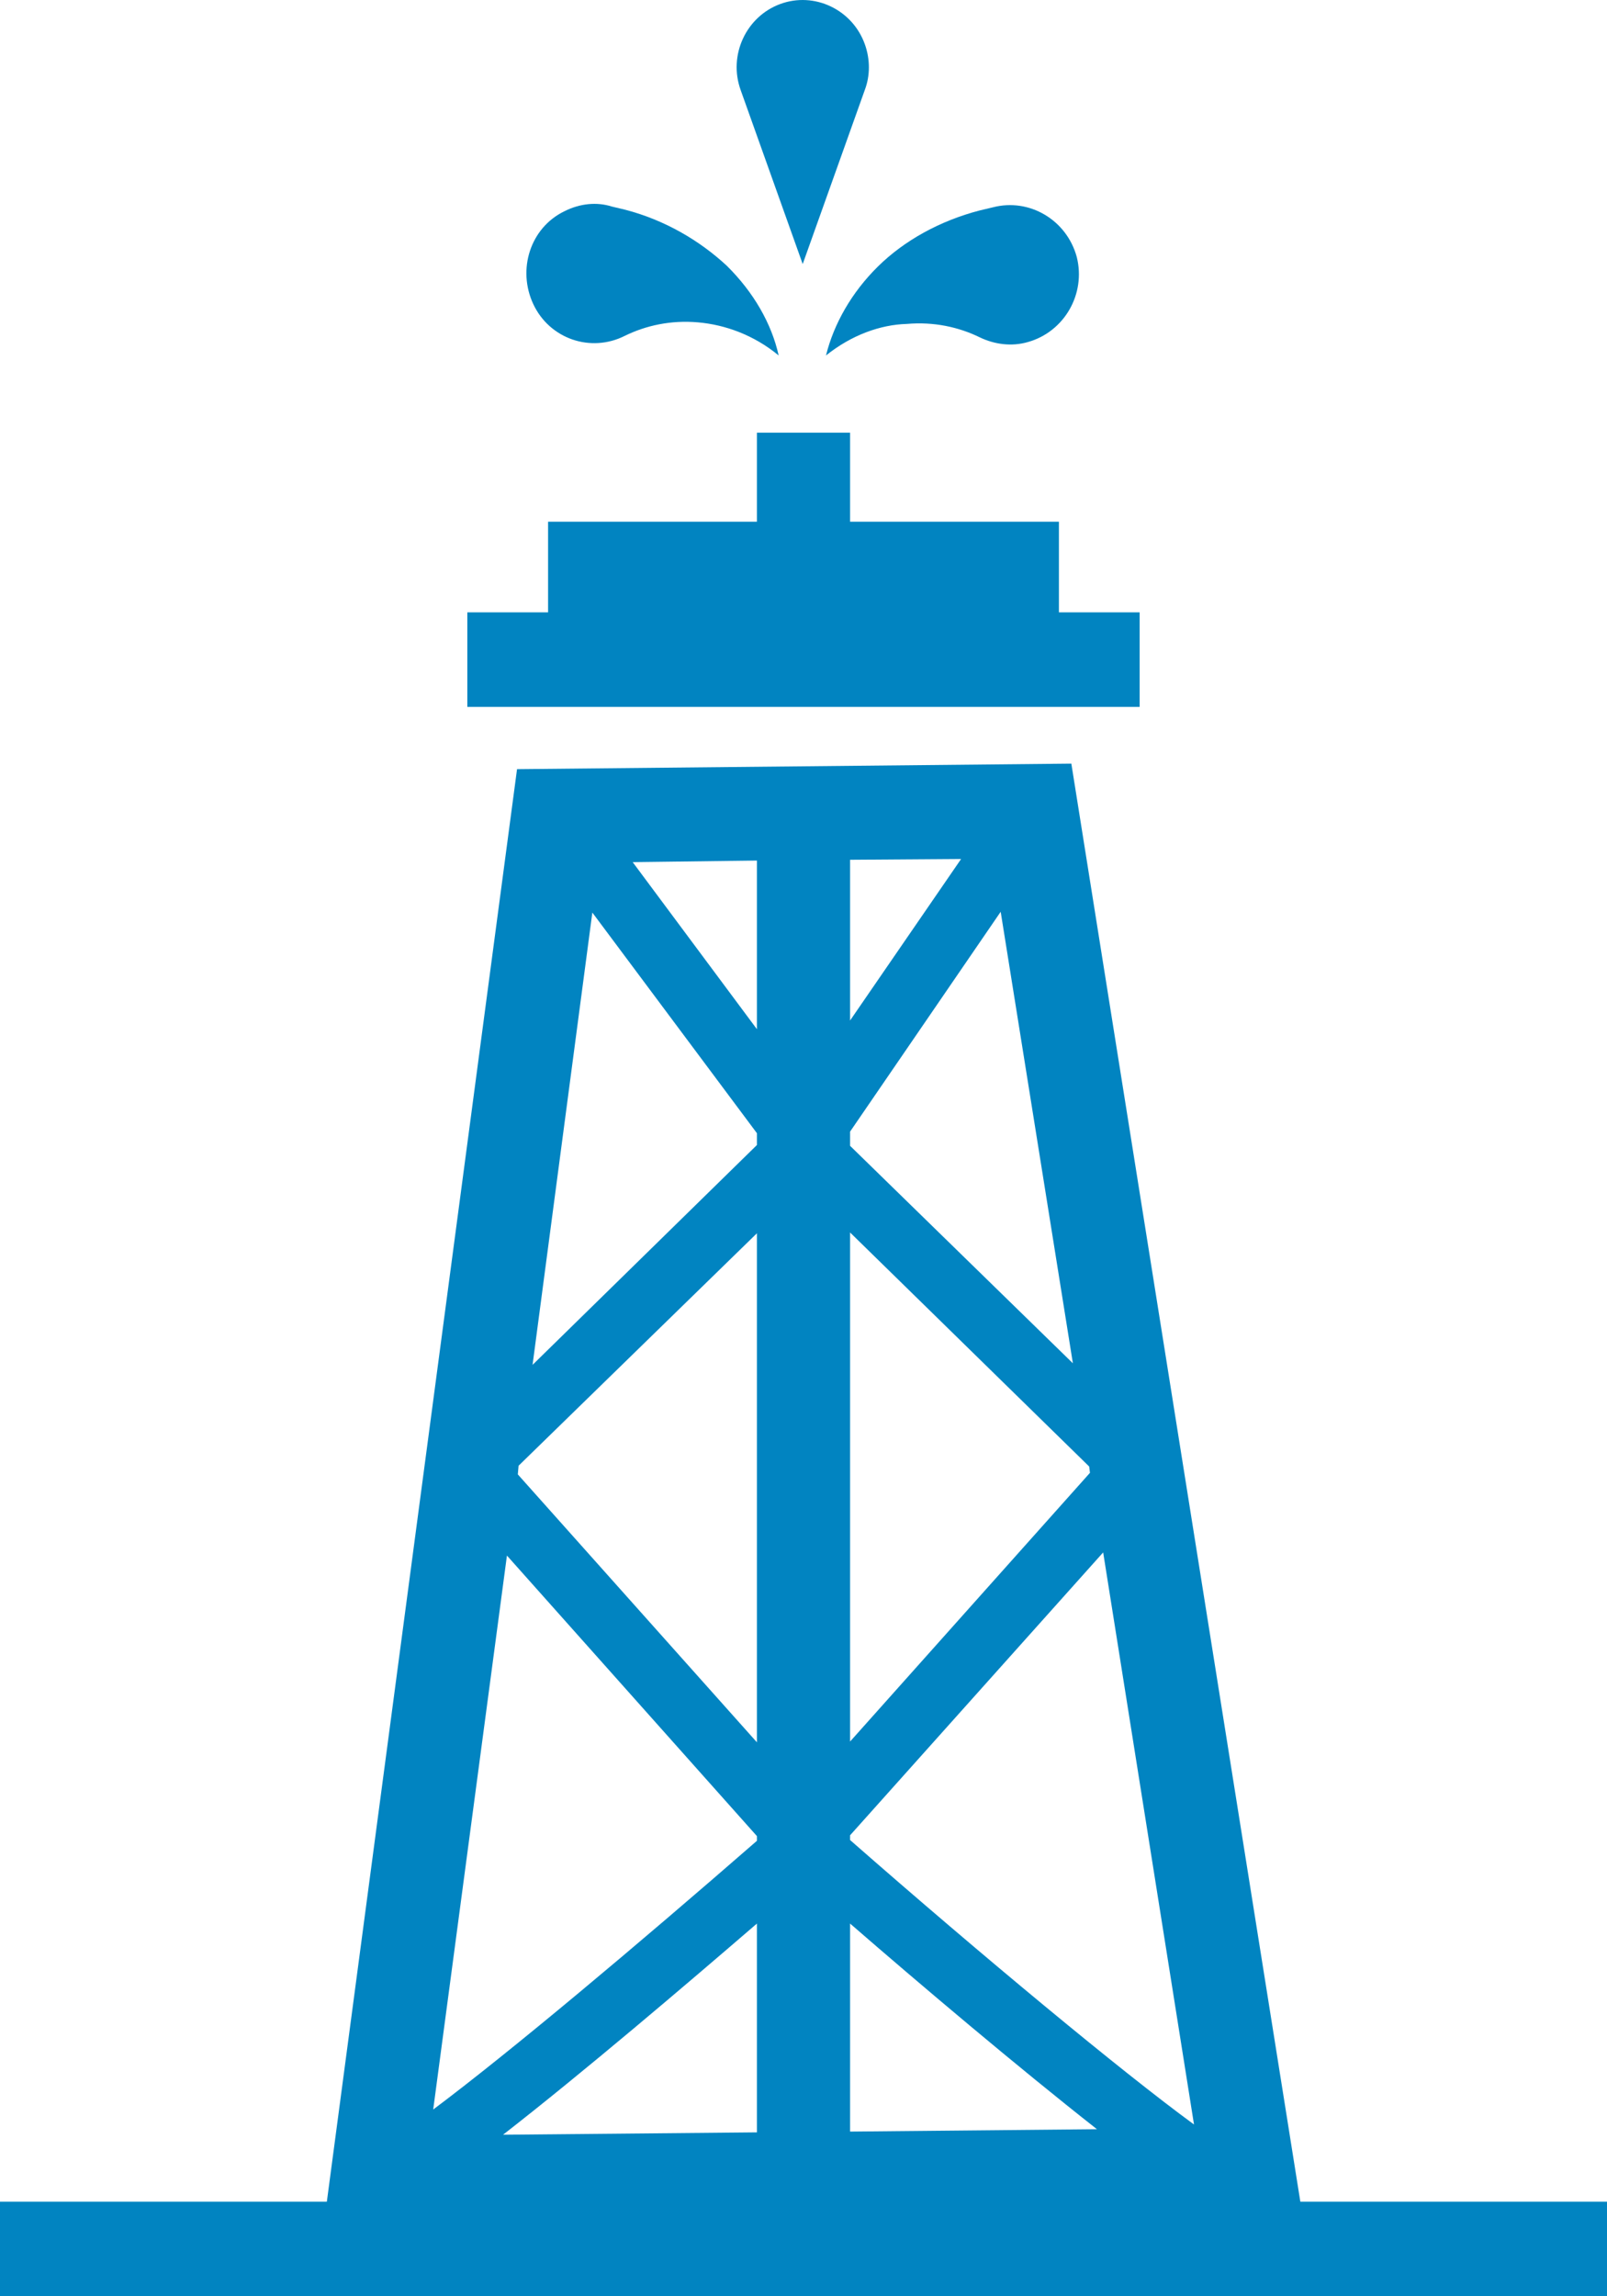 <svg width="70" height="100" viewBox="0 0 70 100" fill="none" xmlns="http://www.w3.org/2000/svg">
<path d="M56.642 95.882L46.667 33.255L22.522 33.496L14.237 95.882H0V100H70V95.882H56.642ZM37.029 92.828V83.769C40.072 86.411 44.333 90.014 47.783 92.725L37.029 92.828ZM37.029 80.131V79.925L48.053 67.606L52.01 92.519C48.865 90.22 42.744 85.141 37.029 80.131ZM47.478 64.14L37.029 75.842V53.673L47.444 63.865L47.478 64.14ZM32.971 44.82L27.56 37.545L32.971 37.476V44.82ZM37.029 37.442L41.865 37.408L37.029 44.442V37.442ZM32.971 49.35V49.864L23.198 59.438L25.802 39.741L32.971 49.35ZM22.589 63.831L32.971 53.708V75.876L22.556 64.208L22.589 63.831ZM32.971 79.96V80.165C27.73 84.729 22.217 89.362 18.87 91.867L22.082 67.743L32.971 79.96ZM32.971 83.769V92.862L21.913 92.965C25.396 90.254 29.826 86.48 32.971 83.769ZM46.734 59.37L37.029 49.899V49.281L43.589 39.707L46.734 59.37Z" fill="#0184C1"/>
<path d="M46.126 26.667V22.72H37.029V18.843H32.971V22.72H23.874V26.667H20.357V30.785H49.642V26.667H46.126Z" fill="#0184C1"/>
<path d="M33.918 15.48C32.836 14.587 31.585 14.141 30.401 14.038C29.218 13.935 28.136 14.176 27.223 14.622C25.735 15.377 23.942 14.759 23.232 13.249C22.522 11.739 23.097 9.92 24.585 9.2C25.261 8.857 26.005 8.788 26.648 8.994L27.223 9.131C28.947 9.577 30.469 10.47 31.653 11.568C32.836 12.734 33.614 14.107 33.918 15.48Z" fill="#0184C1"/>
<path d="M35.98 15.48C36.319 14.107 37.096 12.734 38.246 11.602C39.396 10.47 40.952 9.612 42.676 9.165L43.251 9.028C44.84 8.616 46.464 9.577 46.903 11.19C47.309 12.803 46.362 14.45 44.773 14.896C44.063 15.102 43.319 14.999 42.676 14.69C41.763 14.244 40.681 14.004 39.497 14.107C38.348 14.141 37.096 14.587 35.98 15.48Z" fill="#0184C1"/>
<path d="M34.965 11.499L32.26 3.915C31.719 2.405 32.497 0.724 33.985 0.175C35.473 -0.374 37.13 0.415 37.671 1.925C37.907 2.577 37.907 3.297 37.671 3.915L34.965 11.499Z" fill="#0184C1"/>
</svg>
